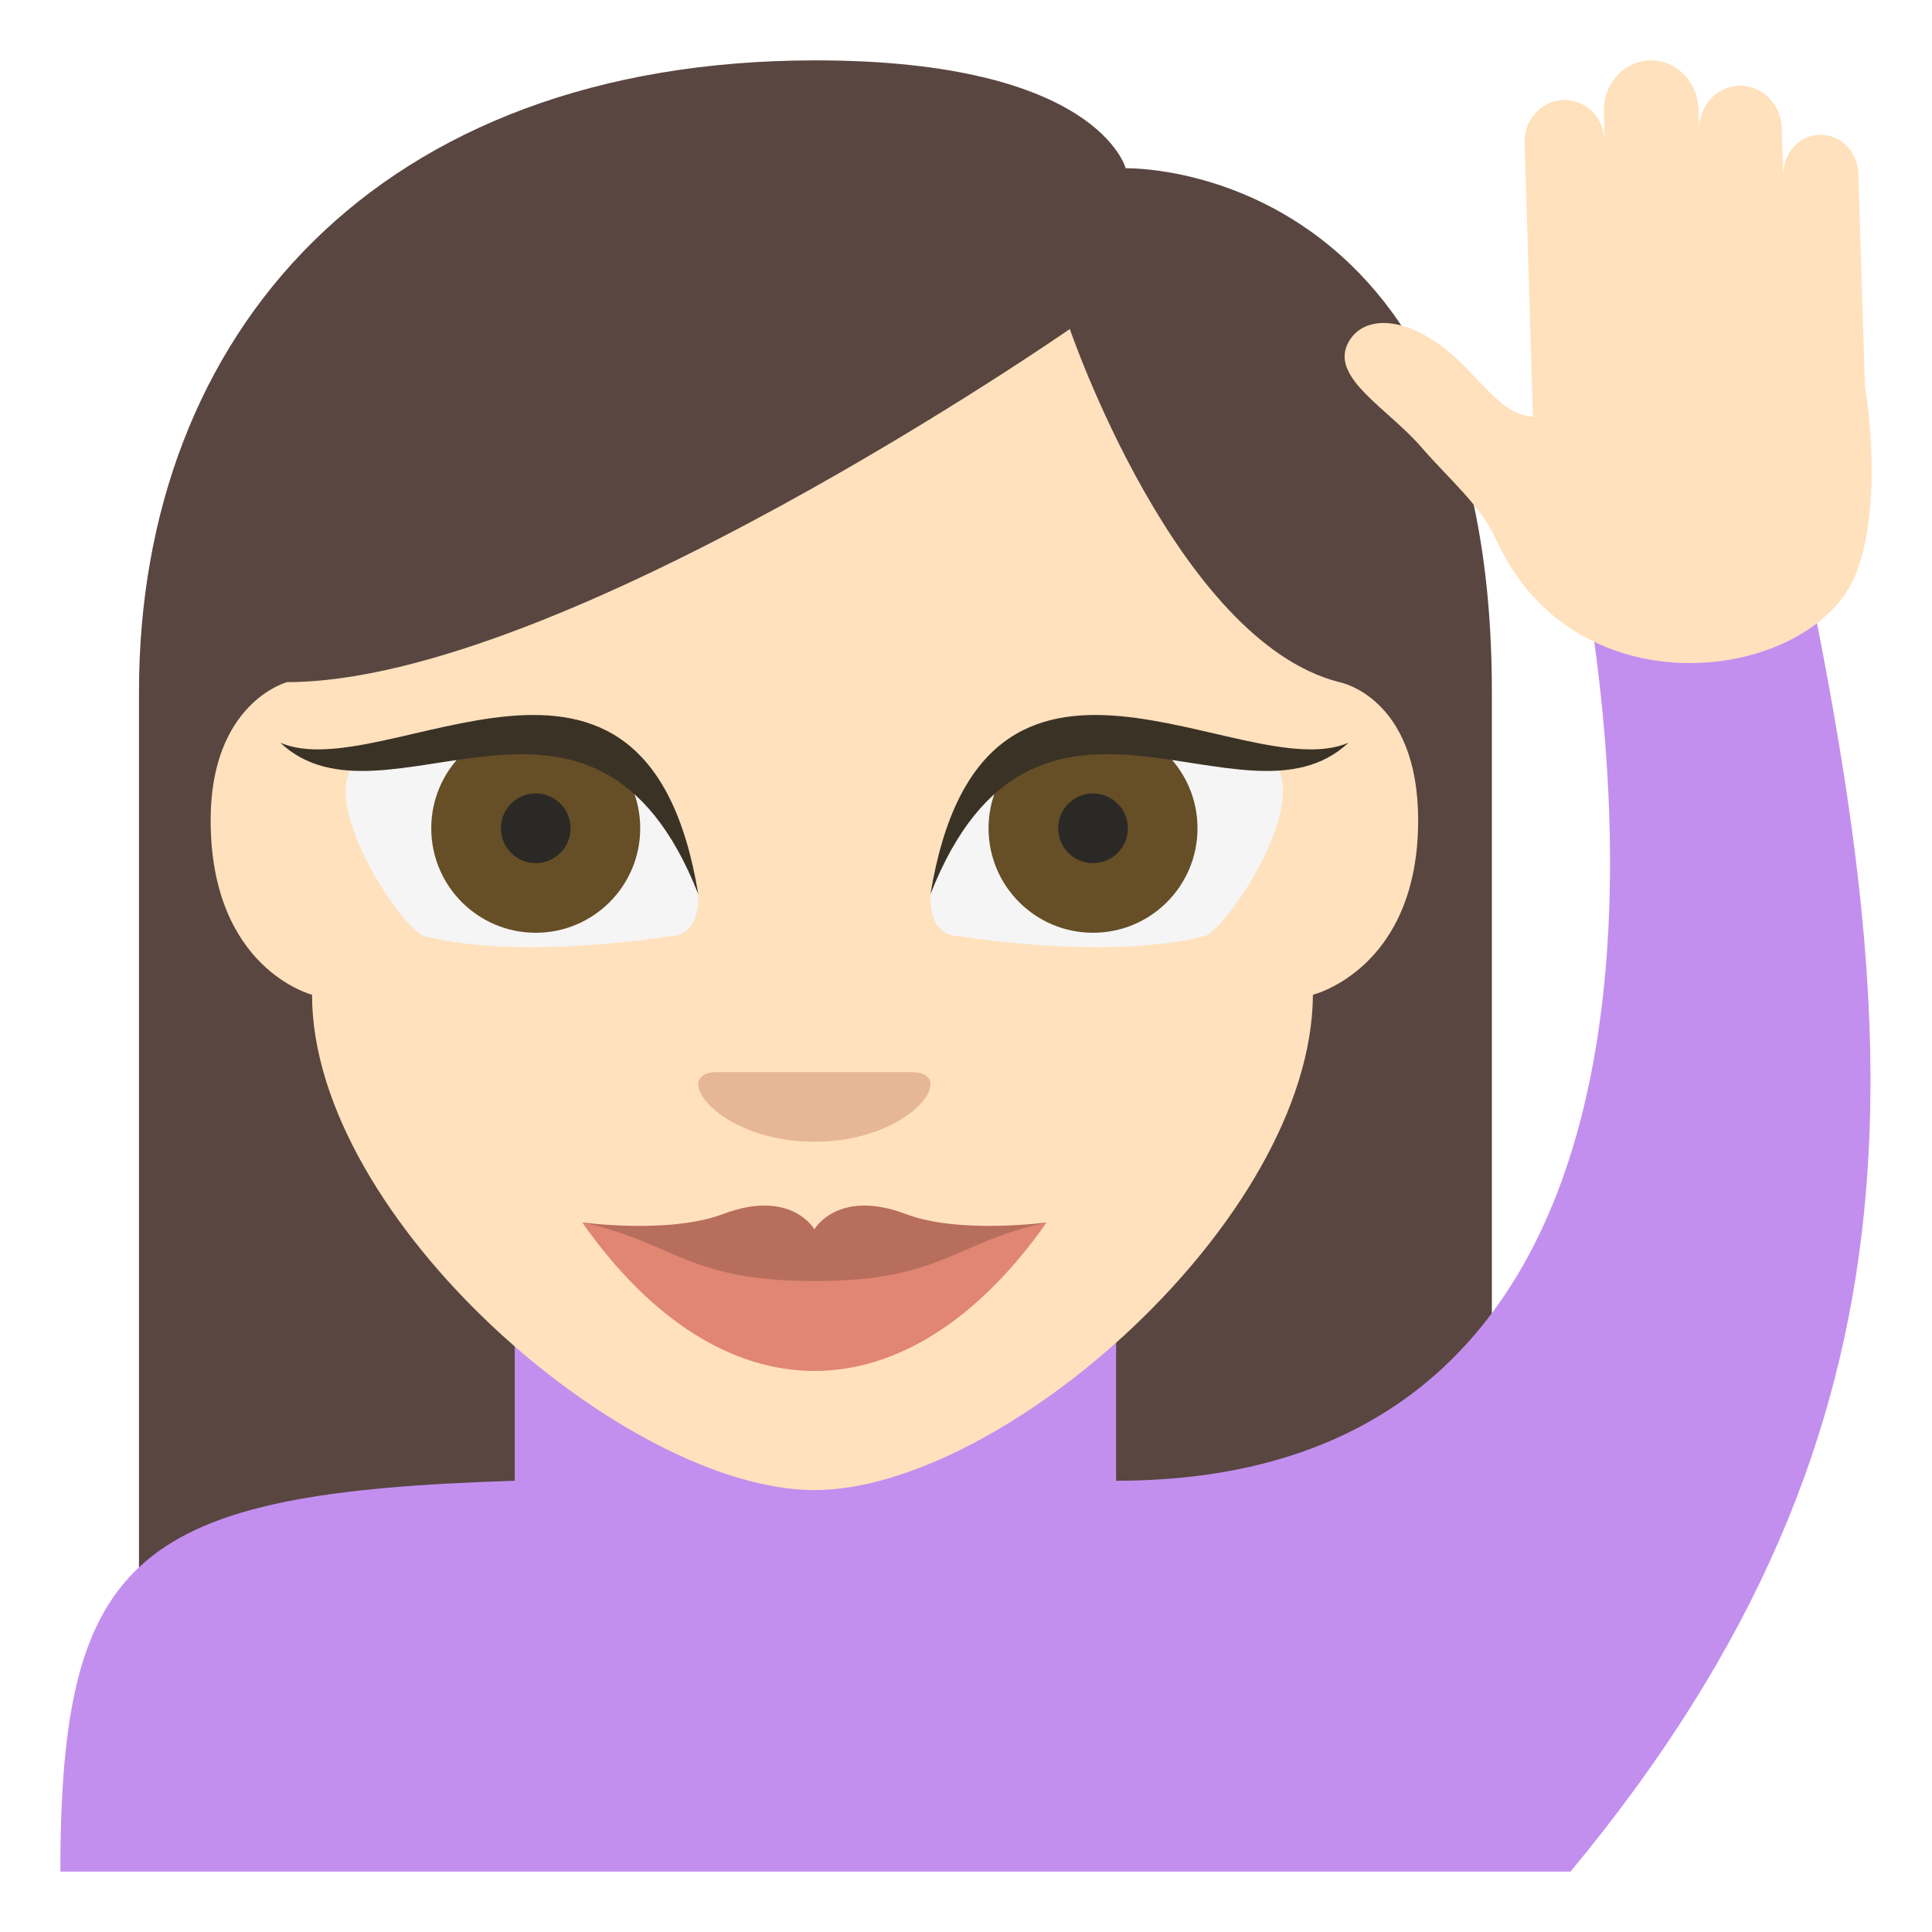 <svg xmlns="http://www.w3.org/2000/svg" width="64" height="64" viewBox="0 0 64 64"><path fill="#594640" d="M27.012 2C12.518 2 4.604 11.03 4.604 22.924V60H49.42V22.924c0-17.679-12.131-17.35-12.131-17.35S36.377 2 27.012 2z"/><path fill="#C28FEF" d="M59.379 16.697h-7.393s8.012 32.355-15.014 32.355c0 0 0 .001 0 0v-7.14h-19.92v7.14C4.526 49.439 2 51.46 2 62h50.025c12.422-14.97 11.045-28.032 7.354-45.303z"/><path fill="#FFE1BD" d="M44.637 11.4c.488-1.037 2.162-1.037 3.926.784 1.049 1.085 1.396 1.535 2.219 1.621l-.277-9.079c-.023-.749.551-1.392 1.281-1.413h.006c.732-.022 1.342.583 1.365 1.354l-.027-.961c-.029-.915.65-1.679 1.516-1.705.867-.026 1.594.694 1.619 1.609l.021.711c-.023-.797.568-1.461 1.322-1.484l.002.001c.756-.023 1.387.604 1.412 1.4l.049 1.605c-.023-.74.502-1.355 1.205-1.377.701-.021 1.264.562 1.285 1.301l.217 7.026c.016.068.029.137.033.21 0 0 .605 3.685-.348 6.041-1.422 3.512-9.238 4.664-11.895-1.157-.527-1.156-1.553-1.998-2.479-3.068-1.116-1.289-2.989-2.28-2.452-3.419zm-34.3 21.552s-3.359-.853-3.359-5.781c0-3.904 2.532-4.575 2.532-4.575 9.079 0 25.929-11.697 25.929-11.697s3.531 10.328 8.926 11.697c0 0 2.613.479 2.613 4.575 0 4.929-3.486 5.781-3.486 5.781-.046 7.438-10.29 16.409-16.514 16.409-6.222 0-16.641-8.971-16.641-16.409z"/><path fill="#E6B796" d="M26.978 37.822c-3.216 0-4.823-2.308-3.216-2.308h6.431c1.608.001-.001 2.307-3.215 2.308z"/><path fill="#F5F5F5" d="M31.802 31.016c-1.119 0-.97-1.395-.97-1.395 1.722-8.784 11.529-4.105 11.529-4.105.77 1.538-1.786 5.331-2.477 5.5-3.236.81-8.082 0-8.082 0z"/><circle fill="#664E27" cx="36.208" cy="27.438" r="3.461"/><circle fill="#2B2925" cx="36.208" cy="27.438" r="1.154"/><path fill="#3B3226" d="M30.823 29.621c1.73-10.542 10.385-3.514 13.847-5.018-3.462 3.26-10.385-3.766-13.847 5.018z"/><path fill="#F5F5F5" d="M22.152 31.016c1.119 0 .971-1.395.971-1.395-1.723-8.784-11.53-4.105-11.53-4.105-.77 1.538 1.786 5.331 2.478 5.5 3.236.81 8.081 0 8.081 0z"/><circle fill="#664E27" cx="17.747" cy="27.438" r="3.461"/><path fill="#3B3226" d="M23.131 29.621c-1.73-10.542-10.384-3.514-13.846-5.018 3.462 3.26 10.385-3.766 13.846 5.018z"/><path fill="#E08672" d="M26.978 41.669l-7.692-1.174c4.615 6.559 10.769 6.559 15.385 0l-7.693 1.174z"/><path fill="#B86E5D" d="M30.013 40.219c-2.266-.857-3.035.504-3.035.504s-.77-1.361-3.034-.504c-1.771.67-4.668.273-4.658.276 3.079.664 3.462 1.942 7.692 1.942 4.229 0 4.613-1.278 7.692-1.942.011-.003-2.888.394-4.657-.276z"/><circle fill="#2B2925" cx="17.747" cy="27.438" r="1.154"/></svg>